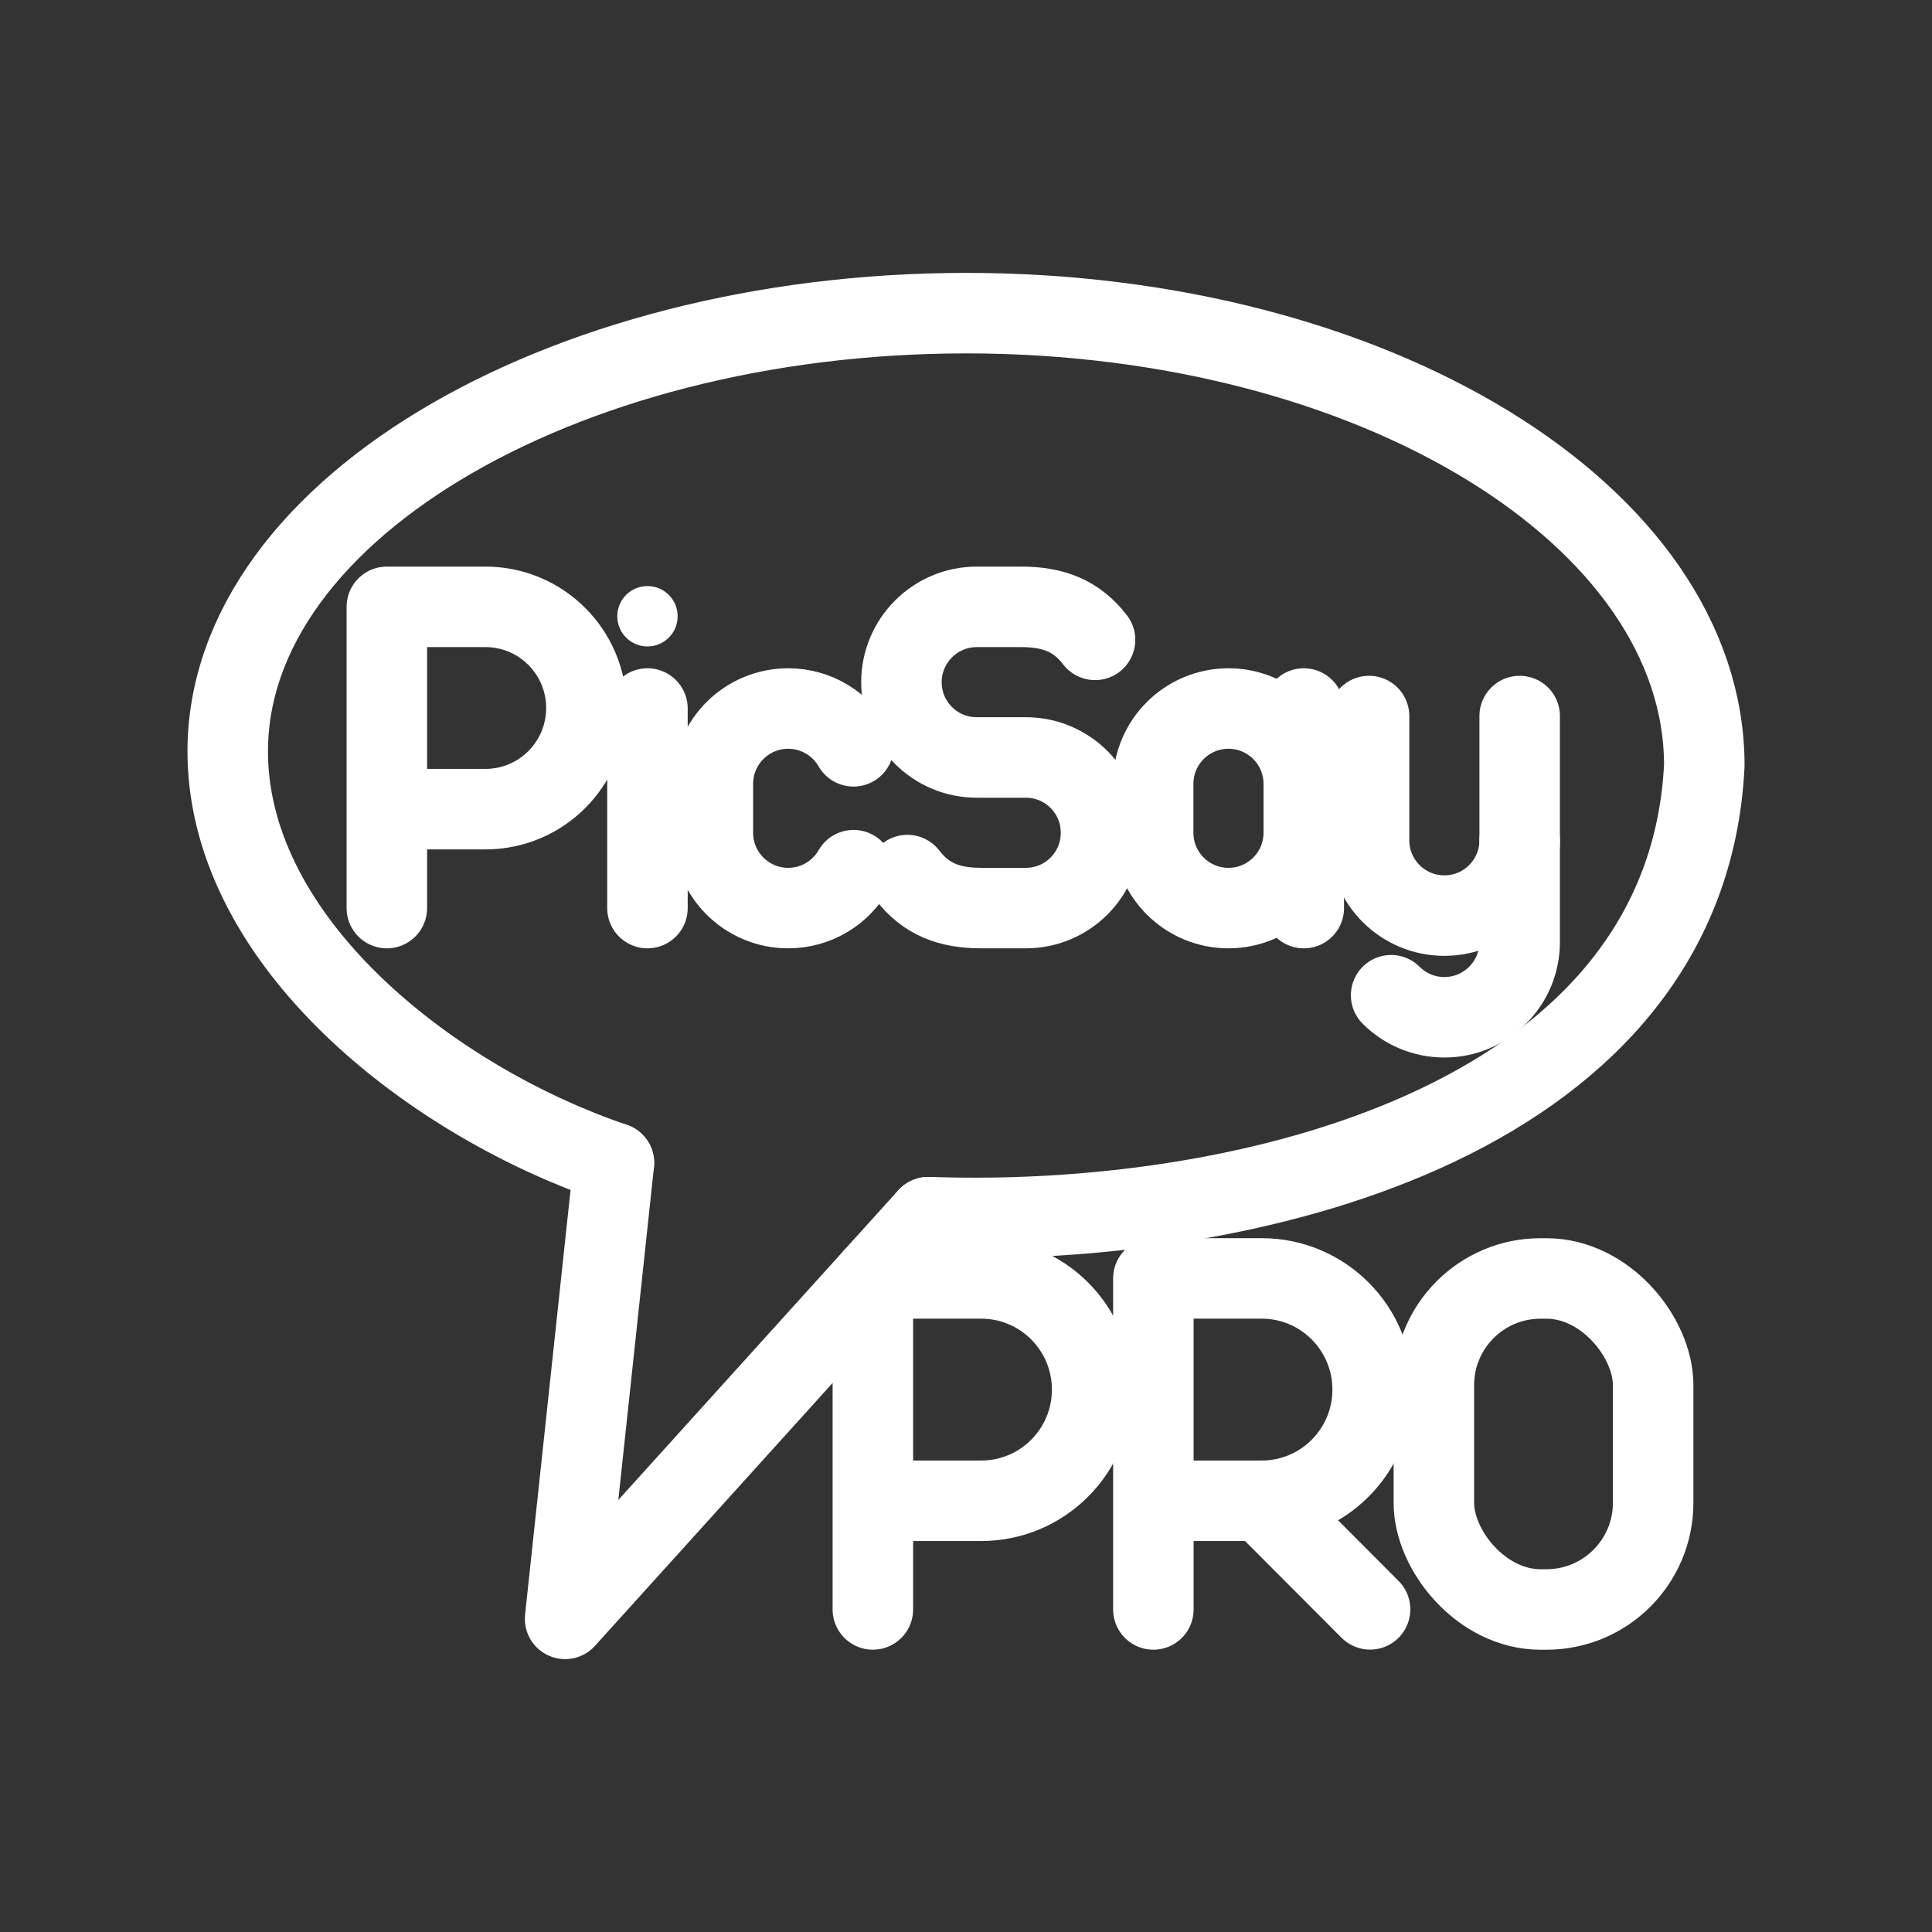 <?xml version="1.0" encoding="UTF-8"?><svg id="a" xmlns="http://www.w3.org/2000/svg" viewBox="0 0 48 48"><rect x="0" y="0" width="48" height="48" fill="#333333" stroke="none"/><defs><style>.u{stroke-width:2px;fill:#fff;}.v{stroke-width:2px;fill:none;stroke:#fff;stroke-linecap:round;stroke-linejoin:round;}</style></defs><rect id="b" class="v" x="35.624" y="31.763" width="5.448" height="8.224" rx="2.65" ry="2.65"/><g id="c"><path id="d" class="v" d="m28.655,39.986v-8.224h2.692c1.522,0,2.756,1.236,2.756,2.762s-1.234,2.762-2.756,2.762h-2.692"/><line id="e" class="v" x1="31.347" y1="37.286" x2="34.039" y2="39.984"/></g><path id="f" class="v" d="m21.686,39.986v-8.224h2.692c1.522,0,2.756,1.236,2.756,2.762s-1.234,2.762-2.756,2.762h-2.692"/><g id="g"><path id="h" class="v" d="m37.756,20.877v2.526c0,1.033-.838,1.871-1.871,1.871h0c-.517,0-.984-.209-1.323-.548"/><path id="i" class="v" d="m37.756,17.79v3.087c0,1.033-.838,1.871-1.871,1.871h0c-1.033,0-1.871-.838-1.871-1.871v-3.087"/></g><g id="j"><path id="k" class="v" d="m32.392,20.69c0,1.033-.838,1.871-1.871,1.871h0c-1.033,0-1.871-.838-1.871-1.871v-1.216c0-1.033.838-1.871,1.871-1.871h0c1.033,0,1.871.838,1.871,1.871"/><line id="l" class="v" x1="32.392" y1="22.561" x2="32.392" y2="17.603"/></g><path id="m" class="v" d="m22.544,21.741c.459.597,1.034.82,1.835.82h1.108c1.031,0,1.867-.836,1.867-1.867v-.008c0-1.031-.836-1.867-1.867-1.867h-1.222c-1.032,0-1.869-.837-1.869-1.869h0c0-1.034.839-1.873,1.873-1.873h1.102c.801,0,1.376.223,1.835.82"/><path id="n" class="v" d="m21.207,21.619c-.323.563-.929.942-1.625.942h0c-1.033,0-1.871-.838-1.871-1.871v-1.216c0-1.033.838-1.871,1.871-1.871h0c.694,0,1.3.378,1.623.939"/><g id="o"><circle id="p" class="u" cx="16.086" cy="15.311" r=".75"/><line id="q" class="v" x1="16.086" y1="17.603" x2="16.086" y2="22.561"/></g><path id="r" class="v" d="m9.611,22.561v-7.484h2.45c1.385,0,2.508,1.125,2.508,2.513s-1.123,2.513-2.508,2.513h-2.45"/><path id="s" class="v" d="m15.253,28.893c-4.403-1.492-9.341-5.279-9.586-9.875-.33-6.198,8.21-11.238,18.338-11.238s18.338,5.031,18.338,11.238c-.431,8.66-10.92,11.404-18.811,11.234-.157-.003-.314-.006-.47-.011"/><path id="t" class="v" d="m15.253,28.893l-1.213,11.327,9.021-9.979"/></svg>